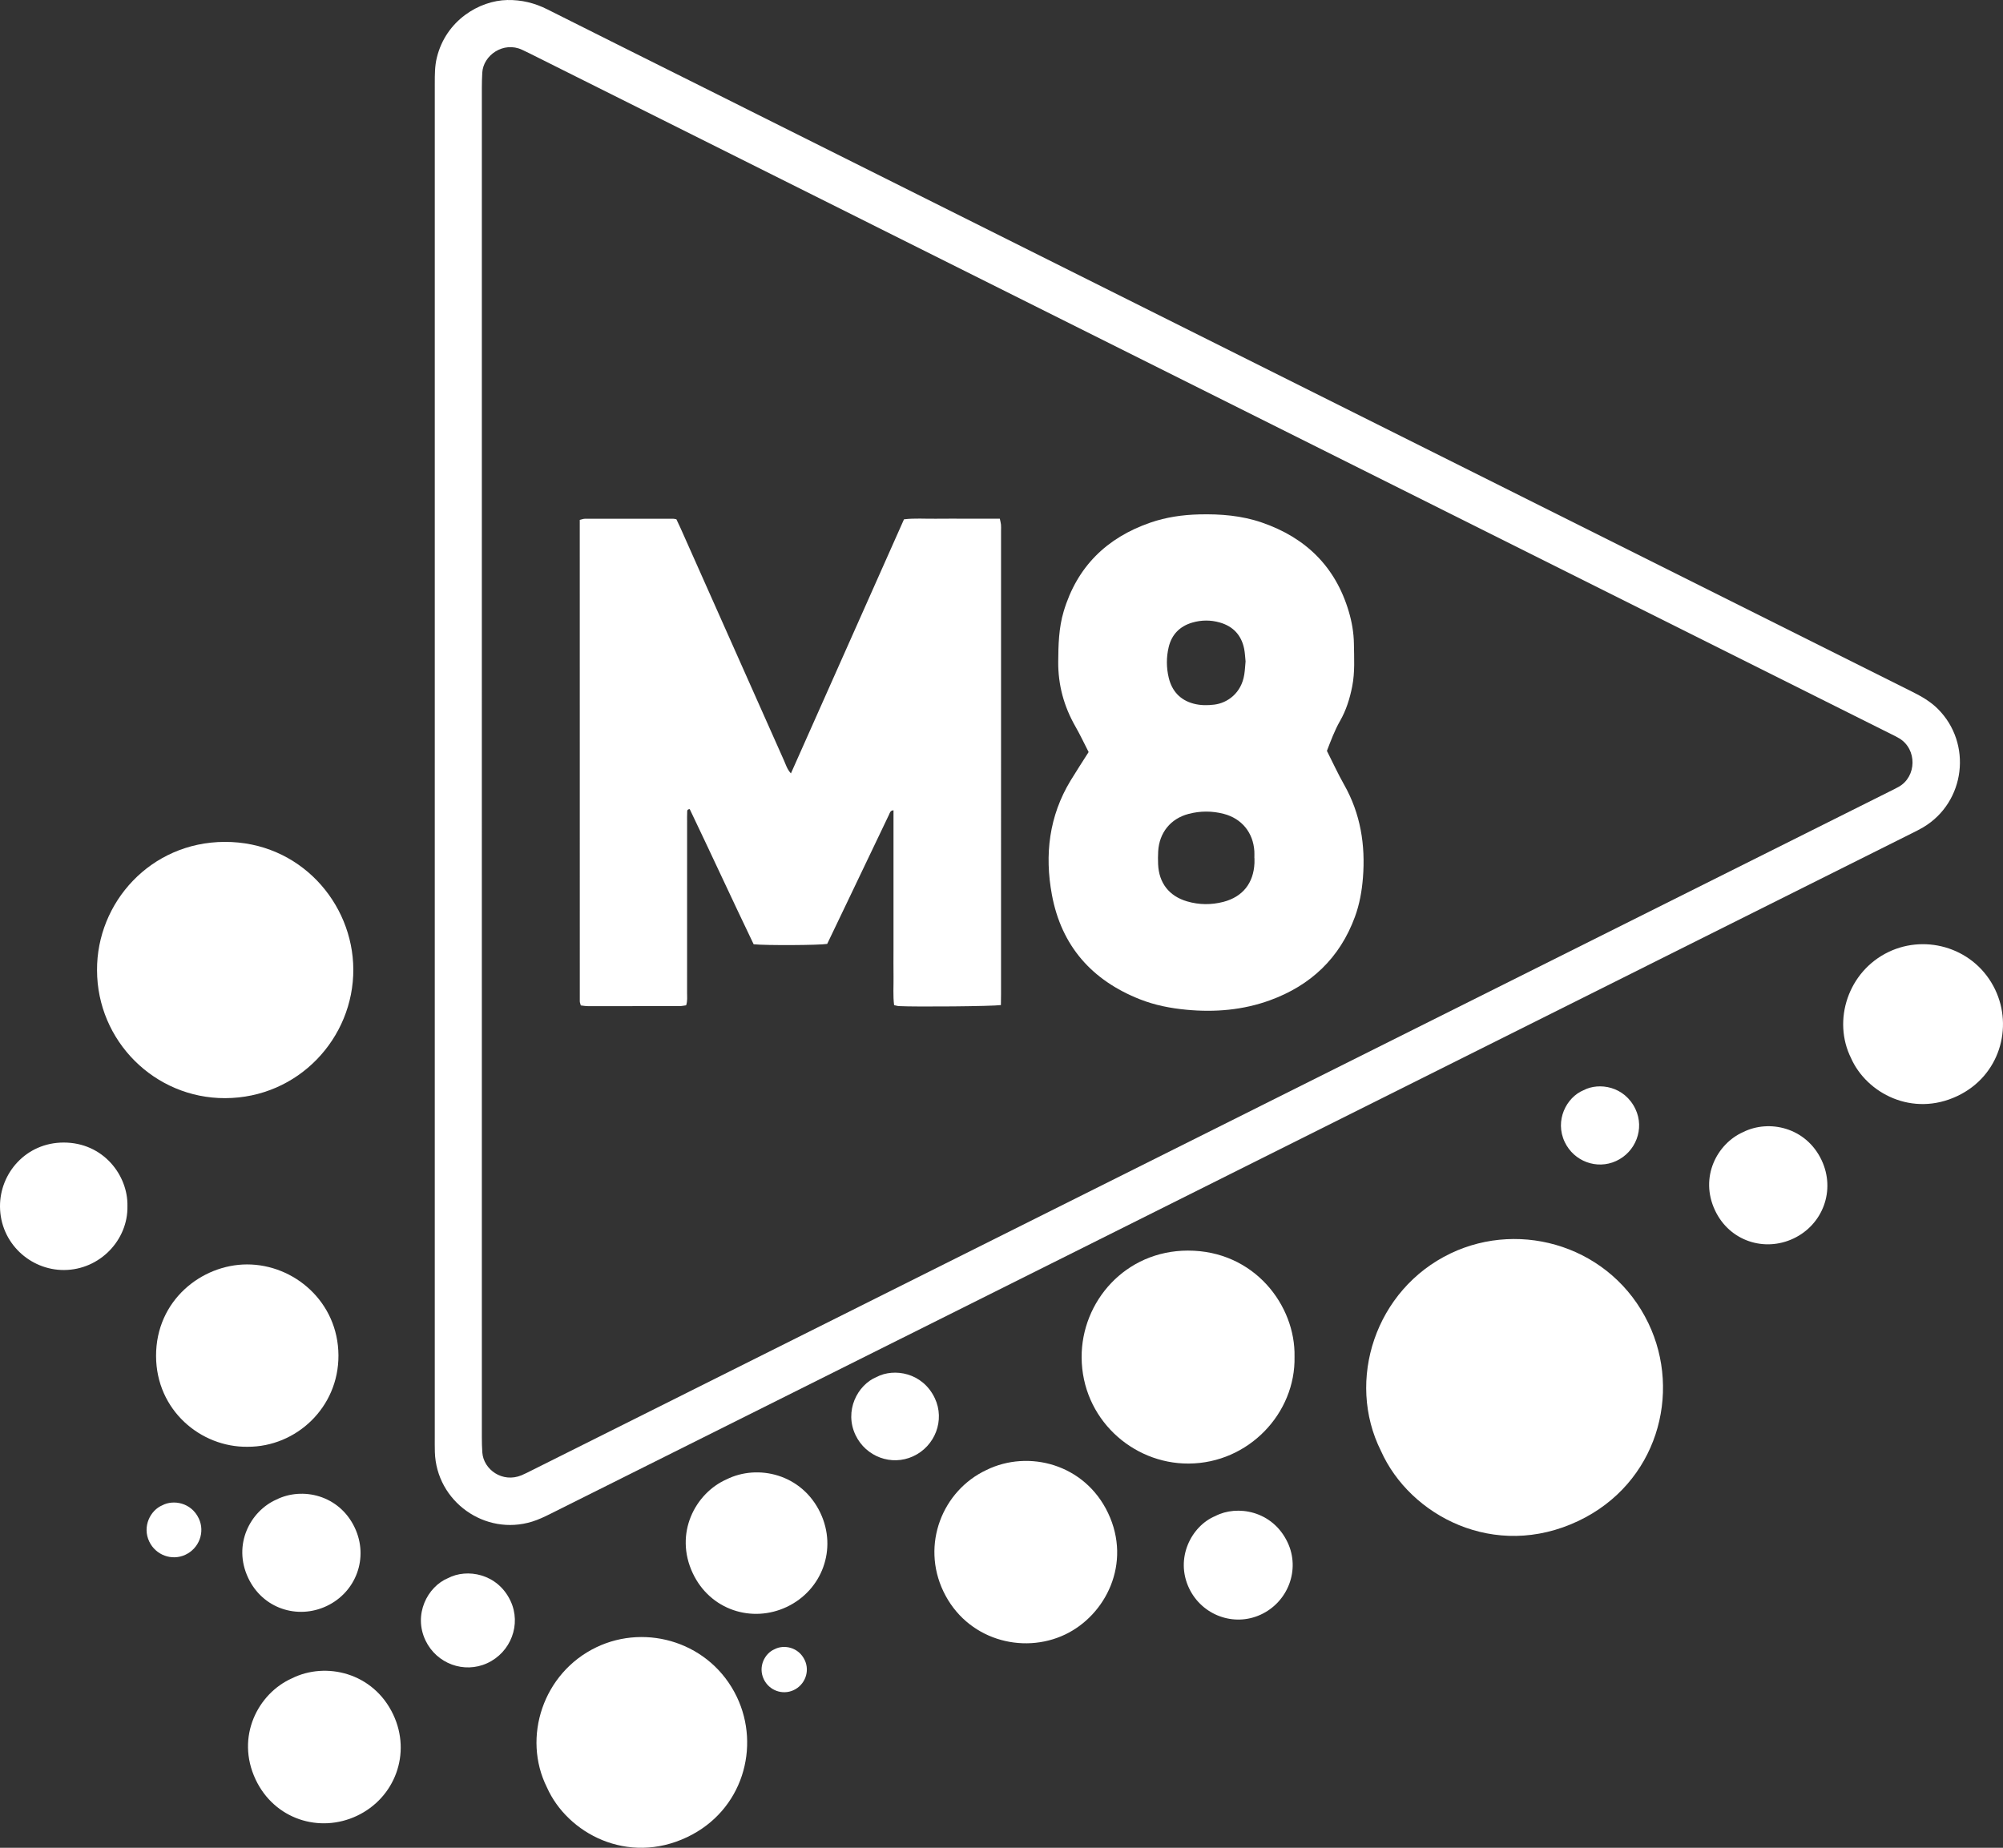 <?xml version="1.0" encoding="UTF-8"?>
<svg id="Layer_2" data-name="Layer 2" xmlns="http://www.w3.org/2000/svg" viewBox="0 0 4017.79 3707.18">
  <rect x="0" y="0" width="4017.79" height="3707.18" fill="#333333" stroke="none"/>
  <defs>
    <style>
      .cls-1 {
        fill: #fff;
      }
    </style>
  </defs>
  <g id="Layer_1-2" data-name="Layer 1">
    <g>
      <path class="cls-1" d="M872.11,1530.25c0-454.36,0-908.71,.02-1363.07,0-17.3-.06-34.53,4.12-51.62C894.58,40.67,961.61,1.17,1017.43,.04c28.72-.58,55.18,5.99,80.7,18.84,90.36,45.49,180.93,90.56,271.41,135.81,822.07,411.09,1644.14,822.19,2466.25,1233.21,18.57,9.28,36.33,19.42,51.2,34.24,69.71,69.51,55.4,187.16-29.1,237.57-7.42,4.43-15.21,8.25-22.95,12.12-543.48,271.79-1086.95,543.58-1630.45,815.33-366.7,183.35-733.41,366.67-1100.17,549.89-11.87,5.93-24.01,11.73-36.63,15.66-94.81,29.54-192.39-40.27-195.4-139.46-.3-9.99-.18-19.98-.18-29.98,0-451,0-902.01,0-1353.01Zm94.39-1.22c0,451.72,0,903.43,.04,1355.15,0,9.98,.25,19.98,.95,29.94,2.39,34.1,40.29,61.64,78.63,45.7,6.75-2.81,13.26-6.2,19.81-9.48,276.22-138.14,552.43-276.33,828.66-414.46,631.61-315.85,1263.24-631.67,1894.86-947.51,6.55-3.27,13.19-6.4,19.53-10.03,35.75-20.48,36.77-74.96,1.01-96.83-5.66-3.47-11.73-6.29-17.68-9.27C2882.08,1017.07,1971.83,561.91,1061.58,106.75c-4.76-2.38-9.57-4.67-14.4-6.91-37.3-17.35-77.92,10.99-79.8,46.09-.54,9.97-.84,19.96-.84,29.95-.04,451.05-.04,902.1-.04,1353.15Z"/>
      <path class="cls-1" d="M194.63,1946.68c-.76-136.14,107.49-257.03,255.87-257.61,151.03-.59,257.5,122.54,258.21,255.43,.74,138.24-110.35,258.28-257.02,258.7-141.66,.4-256.76-114.79-257.06-256.52Z"/>
      <path class="cls-1" d="M1978.78,2949.18c84.16-41.19,196.89-12.31,243.79,86.2,48.12,101.08-4.55,205.15-86.22,243.99-85.43,40.62-197.61,10.34-243.95-86.43-45.17-94.31-1.94-202.42,86.38-243.76Z"/>
      <path class="cls-1" d="M496.61,2902.66c-93.69,1.27-183.27-73.02-183.56-182.12-.3-111.95,91.79-183.53,182.23-183.74,94.59-.22,183.07,75.11,183.61,182.4,.53,104.56-84.76,183.83-182.28,183.45Z"/>
      <path class="cls-1" d="M3713.13,2123.21c-38.01-75.99-6.07-174.48,75.32-213.39,76.78-36.71,174.05-6.92,213.58,75.53,36.32,75.75,9.32,173.16-75.66,213.53-90.46,42.97-182-5.61-213.25-75.67Z"/>
      <path class="cls-1" d="M255.62,2419.68c1.5,67.83-55.17,128.03-127.2,128.34C60.46,2548.31,.4,2493.61,0,2420.6c-.37-67.08,52.37-128.19,127.49-128.33,79.97-.15,129.48,66.16,128.13,127.41Z"/>
      <path class="cls-1" d="M2770,2910.91c-70.58-141.12-11.27-324.04,139.89-396.3,142.6-68.17,323.25-12.85,396.67,140.28,67.45,140.69,17.31,321.59-140.51,396.56-168,79.8-338.02-10.42-396.04-140.53Z"/>
      <path class="cls-1" d="M1097.12,3586.1c-50.1-100.17-8-230.01,99.3-281.3,101.22-48.39,229.45-9.12,281.56,99.57,47.88,99.86,12.29,228.27-99.74,281.49-119.25,56.64-239.93-7.39-281.12-99.75Z"/>
      <path class="cls-1" d="M3496.62,2271.24c52.22-26.06,126.21-9.25,157.21,56.22,28.68,60.55,2.61,129.57-56.37,157.39-58.09,27.4-128.21,5.38-157.34-56.5-31.33-66.55,3.95-133.77,56.5-157.11Z"/>
      <path class="cls-1" d="M554.32,3008.6c52.22-26.06,126.21-9.25,157.21,56.22,28.68,60.55,2.61,129.57-56.37,157.39-58.09,27.4-128.21,5.38-157.34-56.5-31.33-66.55,3.95-133.77,56.5-157.11Z"/>
      <path class="cls-1" d="M1457.28,2968.07c62.56-31.22,151.19-11.09,188.34,67.35,34.35,72.53,3.12,155.21-67.53,188.54-69.59,32.83-153.59,6.45-188.49-67.68-37.53-79.72,4.73-160.25,67.69-188.22Z"/>
      <path class="cls-1" d="M585.67,3367.18c67.45-33.66,163.01-11.95,203.05,72.62,37.04,78.2,3.37,167.34-72.81,203.28-75.03,35.39-165.6,6.95-203.22-72.97-40.46-85.95,5.1-172.78,72.98-202.93Z"/>
      <path class="cls-1" d="M3176.41,2187.28c31.29-16.41,82.5-8.01,104.21,38.04,18.45,39.14,.59,85.93-38.97,104.04-38.61,17.68-84.31,.77-102.83-37.83-20.8-43.36,3.1-89.93,37.59-104.26Z"/>
      <path class="cls-1" d="M1553.88,3308.71c18.12-9.51,47.79-4.64,60.36,22.04,10.69,22.67,.34,49.78-22.58,60.27-22.37,10.24-48.84,.45-59.56-21.91-12.05-25.12,1.8-52.09,21.78-60.39Z"/>
      <path class="cls-1" d="M325.79,3019.92c21.92-11.5,57.79-5.61,73,26.65,12.93,27.42,.42,60.2-27.3,72.89-27.05,12.38-59.06,.54-72.03-26.5-14.57-30.37,2.17-62.99,26.33-73.03Z"/>
      <path class="cls-1" d="M1758.36,2762.6c35.06-18.4,92.45-8.98,116.79,42.64,20.68,43.86,.67,96.3-43.68,116.6-43.27,19.81-94.49,.86-115.24-42.4-23.31-48.59,3.47-100.78,42.13-116.84Z"/>
      <path class="cls-1" d="M898.78,3166.11c37.6-19.73,99.15-9.63,125.24,45.72,22.17,47.03,.71,103.27-46.84,125.04-46.4,21.24-101.33,.92-123.58-45.47-25-52.11,3.72-108.08,45.18-125.3Z"/>
      <path class="cls-1" d="M2007.69,2016.45c-17.19,2.53-170.07,3.88-204.35,2.09-3.18-.17-6.31-1.21-9.87-1.92-2.42-19.22-.87-37.83-1.15-56.36-.28-18.65-.06-37.31-.06-55.97v-221.87c0-18.63,0-37.26,0-56.74-6.61,.42-7.33,5.33-9.09,9-26.44,55.26-52.82,110.54-79.24,165.81-14.93,31.23-29.9,62.43-44.67,93.25-15.11,2.73-122.81,3.3-147.52,.74-43.1-89.69-84.99-180.91-128.21-271.15-6.12,.35-4.98,4.43-5.13,7.22-.32,5.98-.14,11.99-.14,17.98,0,114.6,.02,229.2-.05,343.8,0,7.9,1.03,15.95-1.9,24.6-4.57,.59-9.05,1.65-13.53,1.66-61.29,.11-122.59,.11-183.88,.02-4.52,0-9.05-.91-13.87-1.42-.82-3.22-2.02-5.72-2.02-8.22-.08-321.76-.08-643.52-.08-965.93,4.17-.94,7.25-2.24,10.33-2.24,59.29-.09,118.59-.04,177.88,.02,1.3,0,2.6,.45,5.65,1.02,2.63,5.6,5.8,12.09,8.74,18.69,69.02,155.12,137.99,310.26,207.11,465.34,3.69,8.28,6.2,17.4,13.87,25.83,75.99-170.8,151.2-339.85,226.81-509.81,21.15-2.54,42.34-.87,63.45-1.16,21.32-.29,42.64-.06,63.96-.06s42.57,0,64.79,0c.92,4.44,1.99,8.11,2.36,11.85,.39,3.96,.12,7.99,.12,11.98,0,309.82,0,619.64-.01,929.47,0,7.25-.18,14.5-.28,22.51Z"/>
      <path class="cls-1" d="M2661.63,1506.47c11.55,22.84,22.08,45.85,34.5,67.8,33,58.32,42.99,121.04,37.75,186.92-2.12,26.64-6.76,52.85-15.98,78.01-30.36,82.85-88.58,137.87-170.69,167.71-54.01,19.63-110.17,24.31-167.26,18.93-31.95-3.01-63.22-9.07-93.16-20.86-96.65-38.08-157.74-107.17-176.78-209.74-14.9-80.26-5.75-157.93,37.51-229.27,11.35-18.73,23.4-37.03,36.15-57.15-8.35-16.24-16.81-34.25-26.63-51.47-22.95-40.25-34.71-83.16-34.37-129.61,.25-34.05,1.08-67.97,10.89-100.88,26.76-89.76,86.23-147.96,173.85-178.3,31.64-10.96,64.52-15.68,98.03-16.52,42.9-1.07,85.22,2.33,126.01,16.41,87.64,30.26,147.25,88.28,173.96,178.11,6.28,21.11,10.08,42.8,10.39,64.87,.4,28.58,2.17,57.2-3.4,85.63-4.78,24.38-12.09,47.85-24.41,69.35-10.99,19.19-18.43,39.71-26.35,60.07Zm-145.31,215.16h-.21c0-4.65,.25-9.32-.04-13.96-2.34-37.2-25.26-65.36-61.14-74.76-23.63-6.19-47.44-6.16-71.04,.08-35.89,9.49-58.58,37.68-60.71,75.08-.49,8.62-.51,17.3-.14,25.92,1.59,37.49,21.99,63.86,58.16,74.45,24.1,7.06,48.68,7.25,72.89,.93,38.81-10.14,60.43-37.69,62.21-77.78,.15-3.32,.02-6.65,.02-9.97Zm-17.84-394.64c-.91-8.41-1.16-17.14-2.89-25.56-5.57-27.29-22.21-44.92-48.84-52.54-18.29-5.24-37.03-5.14-55.25,.22-24.94,7.33-41.23,23.85-47.28,49.34-4.84,20.38-4.72,41.11,.16,61.41,6.43,26.72,23,44.77,49.86,51.88,13.53,3.58,27.39,3.71,41.57,1.93,26.31-3.31,54.34-23.01,60.11-60.57,1.31-8.53,1.71-17.19,2.56-26.09Z"/>
    </g>
    <path class="cls-1" d="M2596.67,2721.91c2.51,113.32-92.16,213.89-212.51,214.42-113.54,.49-213.87-90.89-214.54-212.88-.61-112.07,87.49-214.16,213-214.39,133.6-.25,216.32,110.54,214.05,212.85Z"/>
    <path class="cls-1" d="M2437.7,3041.65c43.57-22.86,114.9-11.16,145.14,52.99,25.7,54.51,.83,119.68-54.28,144.91-53.78,24.62-117.43,1.07-143.22-52.69-28.97-60.39,4.32-125.25,52.36-145.21Z"/>
  </g>
</svg>
